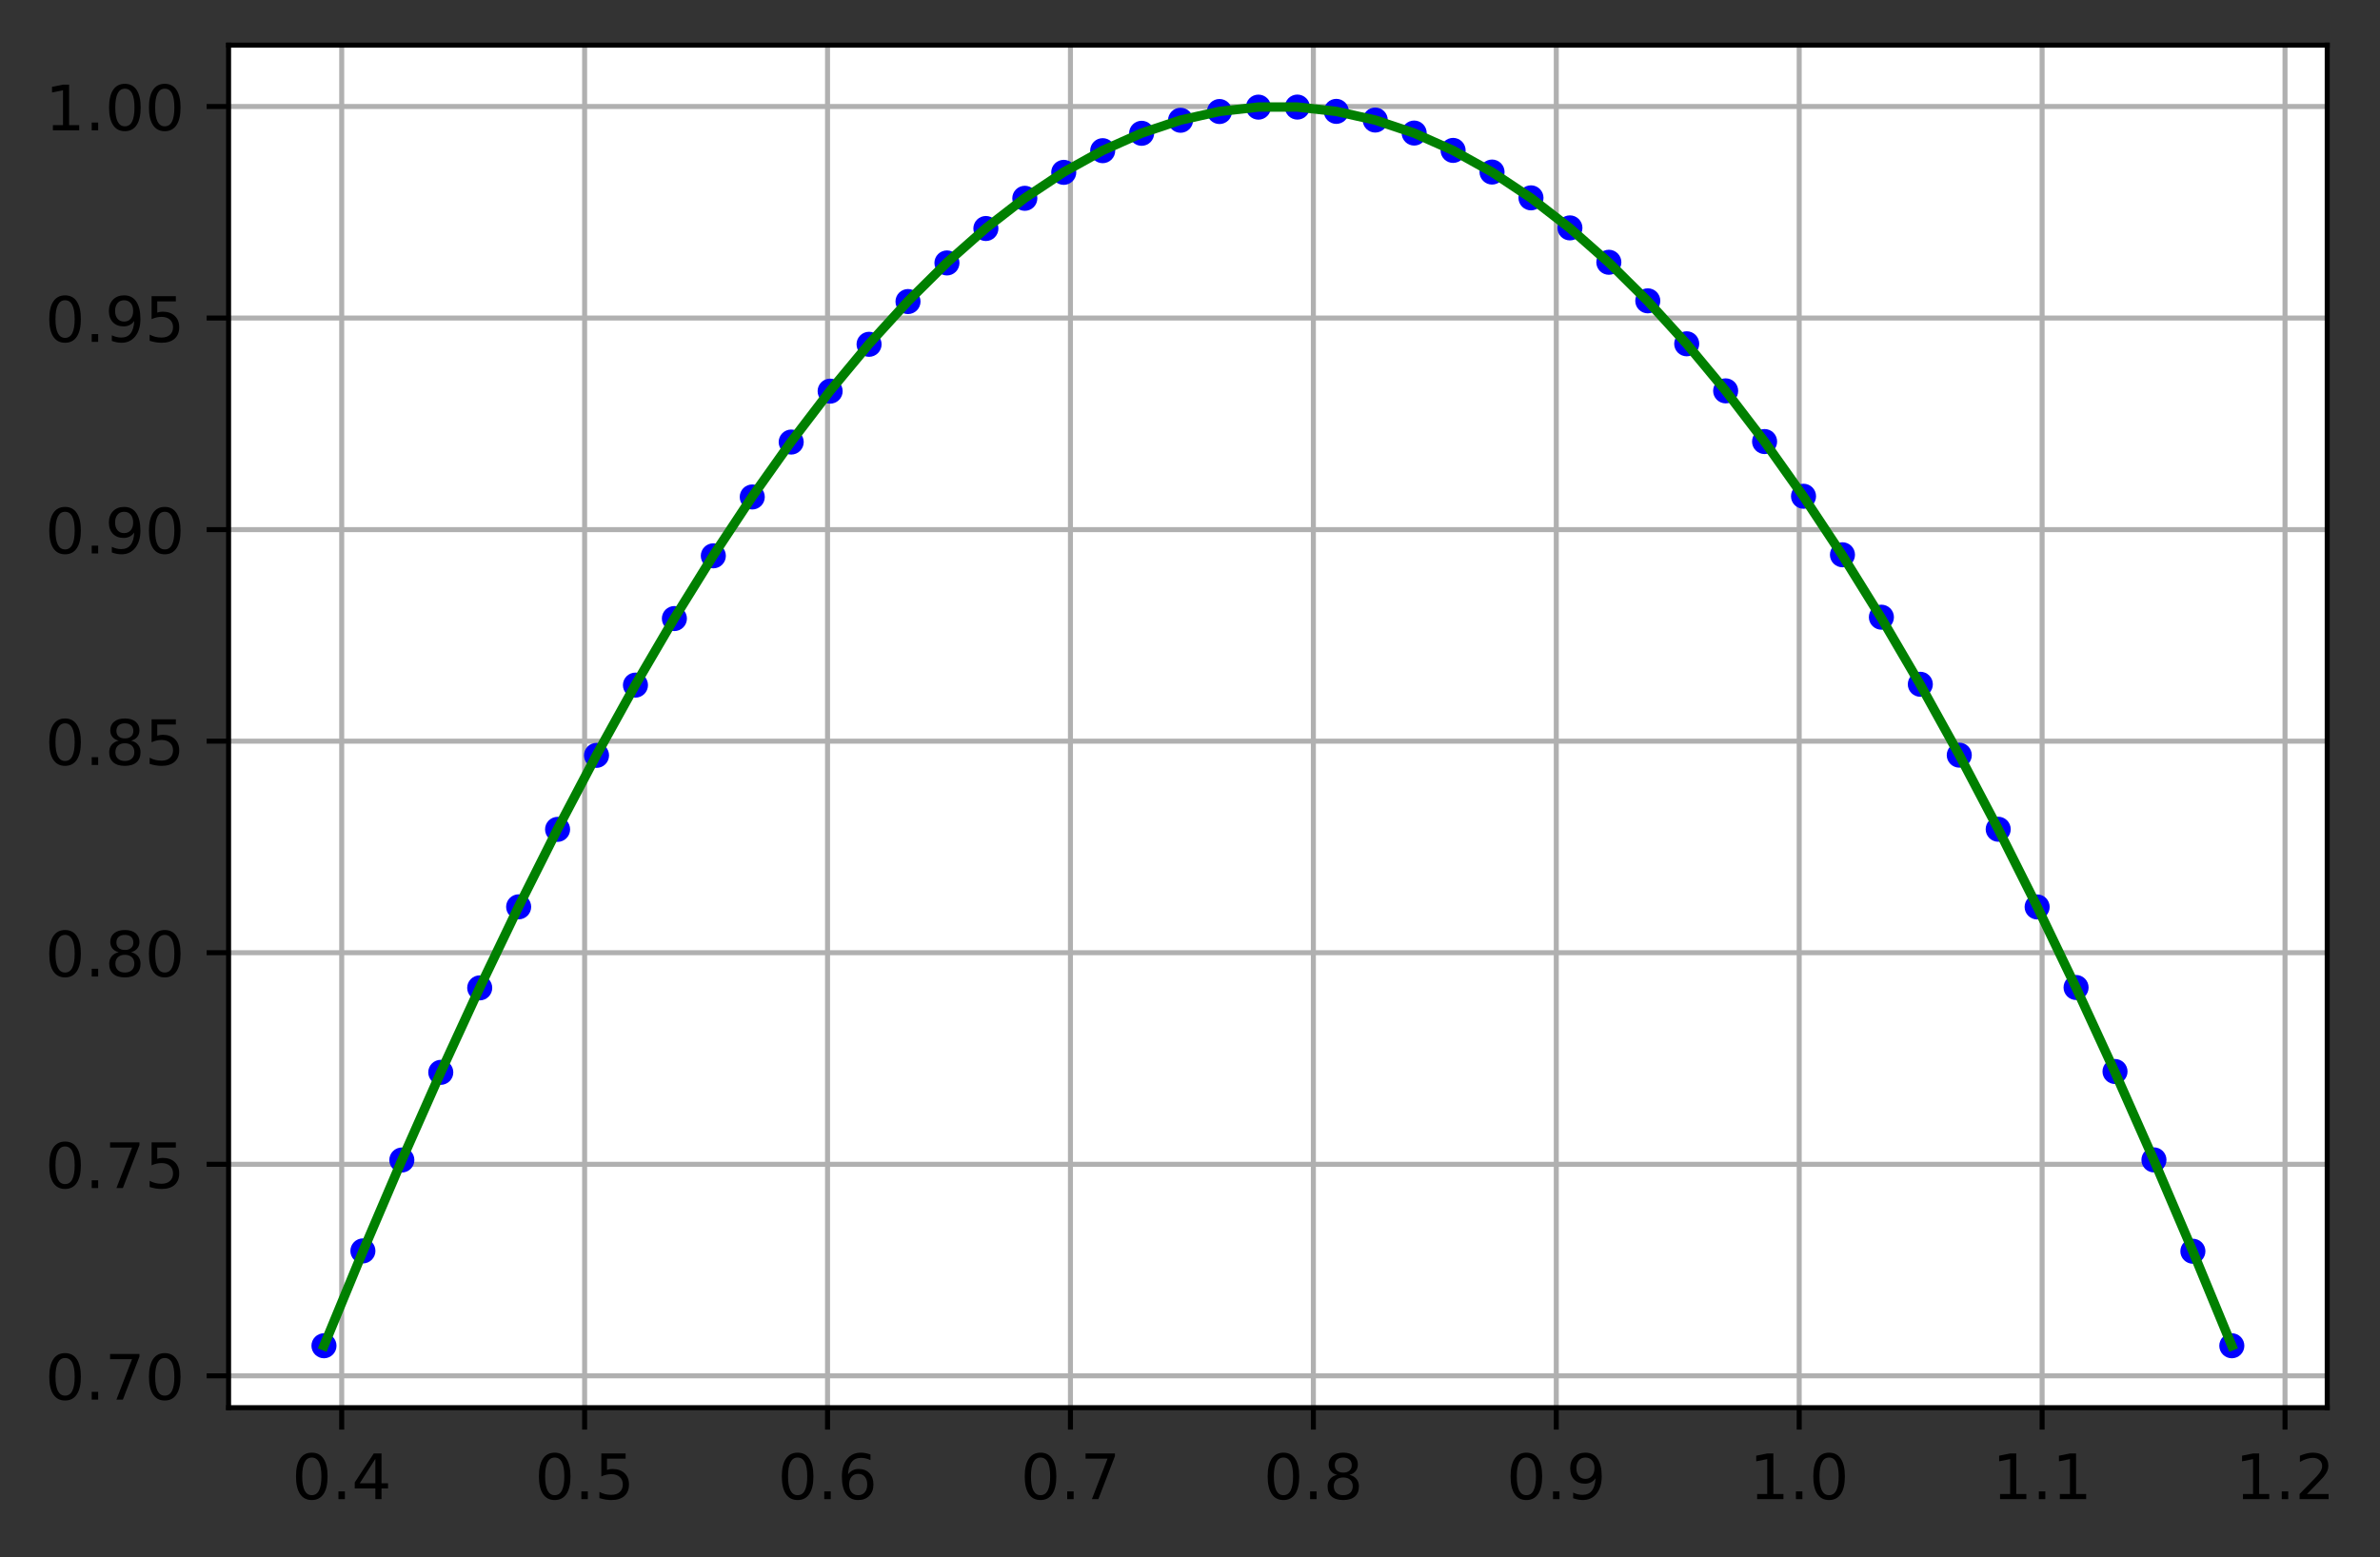 <?xml version="1.0" encoding="utf-8" standalone="no"?>
<!DOCTYPE svg PUBLIC "-//W3C//DTD SVG 1.1//EN"
  "http://www.w3.org/Graphics/SVG/1.1/DTD/svg11.dtd">
<!-- Created with matplotlib (https://matplotlib.org/) -->
<svg height="248.518pt" version="1.1" viewBox="0 0 379.687 248.518" width="379.687pt" xmlns="http://www.w3.org/2000/svg" xmlns:xlink="http://www.w3.org/1999/xlink">
 <rect x="0" y="0" width="379.687" height="248.518" fill="#333333" stroke="none"/>
 <defs>
  <style type="text/css">*{stroke-linecap:butt;stroke-linejoin:round;}</style>
 </defs>
 <g id="figure_1">
  <g id="patch_1">
   <path d="M 0 248.518 
L 379.687 248.518 
L 379.687 0 
L 0 0 
z
" style="fill:none;"/>
  </g>
  <g id="axes_1">
   <g id="patch_2">
    <path d="M 36.466 224.64 
L 371.266 224.64 
L 371.266 7.2 
L 36.466 7.2 
z
" style="fill:#ffffff;"/>
   </g>
   <g id="matplotlib.axis_1">
    <g id="xtick_1">
     <g id="line2d_1">
      <path clip-path="url(#pb4dfb546f3)" d="M 54.513 224.64 
L 54.513 7.2 
" style="fill:none;stroke:#b0b0b0;stroke-linecap:square;stroke-width:0.8;"/>
     </g>
     <g id="line2d_2">
      <defs>
       <path d="M 0 0 
L 0 3.5 
" id="m445fc9a804" style="stroke:#000000;stroke-width:0.8;"/>
      </defs>
      <g>
       <use style="stroke:#000000;stroke-width:0.8;" x="54.513" xlink:href="#m445fc9a804" y="224.64"/>
      </g>
     </g>
     <g id="text_1">
      <!-- 0.4 -->
      <g transform="translate(46.562 239.238)scale(0.1 -0.1)">
       <defs>
        <path d="M 31.781 66.406 
Q 24.172 66.406 20.328 58.906 
Q 16.5 51.422 16.5 36.375 
Q 16.5 21.391 20.328 13.891 
Q 24.172 6.391 31.781 6.391 
Q 39.453 6.391 43.281 13.891 
Q 47.125 21.391 47.125 36.375 
Q 47.125 51.422 43.281 58.906 
Q 39.453 66.406 31.781 66.406 
z
M 31.781 74.219 
Q 44.047 74.219 50.516 64.516 
Q 56.984 54.828 56.984 36.375 
Q 56.984 17.969 50.516 8.266 
Q 44.047 -1.422 31.781 -1.422 
Q 19.531 -1.422 13.062 8.266 
Q 6.594 17.969 6.594 36.375 
Q 6.594 54.828 13.062 64.516 
Q 19.531 74.219 31.781 74.219 
z
" id="DejaVuSans-48"/>
        <path d="M 10.688 12.406 
L 21 12.406 
L 21 0 
L 10.688 0 
z
" id="DejaVuSans-46"/>
        <path d="M 37.797 64.312 
L 12.891 25.391 
L 37.797 25.391 
z
M 35.203 72.906 
L 47.609 72.906 
L 47.609 25.391 
L 58.016 25.391 
L 58.016 17.188 
L 47.609 17.188 
L 47.609 0 
L 37.797 0 
L 37.797 17.188 
L 4.891 17.188 
L 4.891 26.703 
z
" id="DejaVuSans-52"/>
       </defs>
       <use xlink:href="#DejaVuSans-48"/>
       <use x="63.623" xlink:href="#DejaVuSans-46"/>
       <use x="95.41" xlink:href="#DejaVuSans-52"/>
      </g>
     </g>
    </g>
    <g id="xtick_2">
     <g id="line2d_3">
      <path clip-path="url(#pb4dfb546f3)" d="M 93.266 224.64 
L 93.266 7.2 
" style="fill:none;stroke:#b0b0b0;stroke-linecap:square;stroke-width:0.8;"/>
     </g>
     <g id="line2d_4">
      <g>
       <use style="stroke:#000000;stroke-width:0.8;" x="93.266" xlink:href="#m445fc9a804" y="224.64"/>
      </g>
     </g>
     <g id="text_2">
      <!-- 0.5 -->
      <g transform="translate(85.314 239.238)scale(0.1 -0.1)">
       <defs>
        <path d="M 10.797 72.906 
L 49.516 72.906 
L 49.516 64.594 
L 19.828 64.594 
L 19.828 46.734 
Q 21.969 47.469 24.109 47.828 
Q 26.266 48.188 28.422 48.188 
Q 40.625 48.188 47.75 41.5 
Q 54.891 34.812 54.891 23.391 
Q 54.891 11.625 47.562 5.094 
Q 40.234 -1.422 26.906 -1.422 
Q 22.312 -1.422 17.547 -0.641 
Q 12.797 0.141 7.719 1.703 
L 7.719 11.625 
Q 12.109 9.234 16.797 8.062 
Q 21.484 6.891 26.703 6.891 
Q 35.156 6.891 40.078 11.328 
Q 45.016 15.766 45.016 23.391 
Q 45.016 31 40.078 35.438 
Q 35.156 39.891 26.703 39.891 
Q 22.75 39.891 18.812 39.016 
Q 14.891 38.141 10.797 36.281 
z
" id="DejaVuSans-53"/>
       </defs>
       <use xlink:href="#DejaVuSans-48"/>
       <use x="63.623" xlink:href="#DejaVuSans-46"/>
       <use x="95.41" xlink:href="#DejaVuSans-53"/>
      </g>
     </g>
    </g>
    <g id="xtick_3">
     <g id="line2d_5">
      <path clip-path="url(#pb4dfb546f3)" d="M 132.019 224.64 
L 132.019 7.2 
" style="fill:none;stroke:#b0b0b0;stroke-linecap:square;stroke-width:0.8;"/>
     </g>
     <g id="line2d_6">
      <g>
       <use style="stroke:#000000;stroke-width:0.8;" x="132.019" xlink:href="#m445fc9a804" y="224.64"/>
      </g>
     </g>
     <g id="text_3">
      <!-- 0.6 -->
      <g transform="translate(124.067 239.238)scale(0.1 -0.1)">
       <defs>
        <path d="M 33.016 40.375 
Q 26.375 40.375 22.484 35.828 
Q 18.609 31.297 18.609 23.391 
Q 18.609 15.531 22.484 10.953 
Q 26.375 6.391 33.016 6.391 
Q 39.656 6.391 43.531 10.953 
Q 47.406 15.531 47.406 23.391 
Q 47.406 31.297 43.531 35.828 
Q 39.656 40.375 33.016 40.375 
z
M 52.594 71.297 
L 52.594 62.312 
Q 48.875 64.062 45.094 64.984 
Q 41.312 65.922 37.594 65.922 
Q 27.828 65.922 22.672 59.328 
Q 17.531 52.734 16.797 39.406 
Q 19.672 43.656 24.016 45.922 
Q 28.375 48.188 33.594 48.188 
Q 44.578 48.188 50.953 41.516 
Q 57.328 34.859 57.328 23.391 
Q 57.328 12.156 50.688 5.359 
Q 44.047 -1.422 33.016 -1.422 
Q 20.359 -1.422 13.672 8.266 
Q 6.984 17.969 6.984 36.375 
Q 6.984 53.656 15.188 63.938 
Q 23.391 74.219 37.203 74.219 
Q 40.922 74.219 44.703 73.484 
Q 48.484 72.75 52.594 71.297 
z
" id="DejaVuSans-54"/>
       </defs>
       <use xlink:href="#DejaVuSans-48"/>
       <use x="63.623" xlink:href="#DejaVuSans-46"/>
       <use x="95.41" xlink:href="#DejaVuSans-54"/>
      </g>
     </g>
    </g>
    <g id="xtick_4">
     <g id="line2d_7">
      <path clip-path="url(#pb4dfb546f3)" d="M 170.771 224.64 
L 170.771 7.2 
" style="fill:none;stroke:#b0b0b0;stroke-linecap:square;stroke-width:0.8;"/>
     </g>
     <g id="line2d_8">
      <g>
       <use style="stroke:#000000;stroke-width:0.8;" x="170.771" xlink:href="#m445fc9a804" y="224.64"/>
      </g>
     </g>
     <g id="text_4">
      <!-- 0.7 -->
      <g transform="translate(162.82 239.238)scale(0.1 -0.1)">
       <defs>
        <path d="M 8.203 72.906 
L 55.078 72.906 
L 55.078 68.703 
L 28.609 0 
L 18.312 0 
L 43.219 64.594 
L 8.203 64.594 
z
" id="DejaVuSans-55"/>
       </defs>
       <use xlink:href="#DejaVuSans-48"/>
       <use x="63.623" xlink:href="#DejaVuSans-46"/>
       <use x="95.41" xlink:href="#DejaVuSans-55"/>
      </g>
     </g>
    </g>
    <g id="xtick_5">
     <g id="line2d_9">
      <path clip-path="url(#pb4dfb546f3)" d="M 209.524 224.64 
L 209.524 7.2 
" style="fill:none;stroke:#b0b0b0;stroke-linecap:square;stroke-width:0.8;"/>
     </g>
     <g id="line2d_10">
      <g>
       <use style="stroke:#000000;stroke-width:0.8;" x="209.524" xlink:href="#m445fc9a804" y="224.64"/>
      </g>
     </g>
     <g id="text_5">
      <!-- 0.8 -->
      <g transform="translate(201.573 239.238)scale(0.1 -0.1)">
       <defs>
        <path d="M 31.781 34.625 
Q 24.75 34.625 20.719 30.859 
Q 16.703 27.094 16.703 20.516 
Q 16.703 13.922 20.719 10.156 
Q 24.75 6.391 31.781 6.391 
Q 38.812 6.391 42.859 10.172 
Q 46.922 13.969 46.922 20.516 
Q 46.922 27.094 42.891 30.859 
Q 38.875 34.625 31.781 34.625 
z
M 21.922 38.812 
Q 15.578 40.375 12.031 44.719 
Q 8.5 49.078 8.5 55.328 
Q 8.5 64.062 14.719 69.141 
Q 20.953 74.219 31.781 74.219 
Q 42.672 74.219 48.875 69.141 
Q 55.078 64.062 55.078 55.328 
Q 55.078 49.078 51.531 44.719 
Q 48 40.375 41.703 38.812 
Q 48.828 37.156 52.797 32.312 
Q 56.781 27.484 56.781 20.516 
Q 56.781 9.906 50.312 4.234 
Q 43.844 -1.422 31.781 -1.422 
Q 19.734 -1.422 13.25 4.234 
Q 6.781 9.906 6.781 20.516 
Q 6.781 27.484 10.781 32.312 
Q 14.797 37.156 21.922 38.812 
z
M 18.312 54.391 
Q 18.312 48.734 21.844 45.562 
Q 25.391 42.391 31.781 42.391 
Q 38.141 42.391 41.719 45.562 
Q 45.312 48.734 45.312 54.391 
Q 45.312 60.062 41.719 63.234 
Q 38.141 66.406 31.781 66.406 
Q 25.391 66.406 21.844 63.234 
Q 18.312 60.062 18.312 54.391 
z
" id="DejaVuSans-56"/>
       </defs>
       <use xlink:href="#DejaVuSans-48"/>
       <use x="63.623" xlink:href="#DejaVuSans-46"/>
       <use x="95.41" xlink:href="#DejaVuSans-56"/>
      </g>
     </g>
    </g>
    <g id="xtick_6">
     <g id="line2d_11">
      <path clip-path="url(#pb4dfb546f3)" d="M 248.277 224.64 
L 248.277 7.2 
" style="fill:none;stroke:#b0b0b0;stroke-linecap:square;stroke-width:0.8;"/>
     </g>
     <g id="line2d_12">
      <g>
       <use style="stroke:#000000;stroke-width:0.8;" x="248.277" xlink:href="#m445fc9a804" y="224.64"/>
      </g>
     </g>
     <g id="text_6">
      <!-- 0.9 -->
      <g transform="translate(240.325 239.238)scale(0.1 -0.1)">
       <defs>
        <path d="M 10.984 1.516 
L 10.984 10.5 
Q 14.703 8.734 18.5 7.812 
Q 22.312 6.891 25.984 6.891 
Q 35.75 6.891 40.891 13.453 
Q 46.047 20.016 46.781 33.406 
Q 43.953 29.203 39.594 26.953 
Q 35.25 24.703 29.984 24.703 
Q 19.047 24.703 12.672 31.312 
Q 6.297 37.938 6.297 49.422 
Q 6.297 60.641 12.938 67.422 
Q 19.578 74.219 30.609 74.219 
Q 43.266 74.219 49.922 64.516 
Q 56.594 54.828 56.594 36.375 
Q 56.594 19.141 48.406 8.859 
Q 40.234 -1.422 26.422 -1.422 
Q 22.703 -1.422 18.891 -0.688 
Q 15.094 0.047 10.984 1.516 
z
M 30.609 32.422 
Q 37.25 32.422 41.125 36.953 
Q 45.016 41.5 45.016 49.422 
Q 45.016 57.281 41.125 61.844 
Q 37.25 66.406 30.609 66.406 
Q 23.969 66.406 20.094 61.844 
Q 16.219 57.281 16.219 49.422 
Q 16.219 41.5 20.094 36.953 
Q 23.969 32.422 30.609 32.422 
z
" id="DejaVuSans-57"/>
       </defs>
       <use xlink:href="#DejaVuSans-48"/>
       <use x="63.623" xlink:href="#DejaVuSans-46"/>
       <use x="95.41" xlink:href="#DejaVuSans-57"/>
      </g>
     </g>
    </g>
    <g id="xtick_7">
     <g id="line2d_13">
      <path clip-path="url(#pb4dfb546f3)" d="M 287.03 224.64 
L 287.03 7.2 
" style="fill:none;stroke:#b0b0b0;stroke-linecap:square;stroke-width:0.8;"/>
     </g>
     <g id="line2d_14">
      <g>
       <use style="stroke:#000000;stroke-width:0.8;" x="287.03" xlink:href="#m445fc9a804" y="224.64"/>
      </g>
     </g>
     <g id="text_7">
      <!-- 1.0 -->
      <g transform="translate(279.078 239.238)scale(0.1 -0.1)">
       <defs>
        <path d="M 12.406 8.297 
L 28.516 8.297 
L 28.516 63.922 
L 10.984 60.406 
L 10.984 69.391 
L 28.422 72.906 
L 38.281 72.906 
L 38.281 8.297 
L 54.391 8.297 
L 54.391 0 
L 12.406 0 
z
" id="DejaVuSans-49"/>
       </defs>
       <use xlink:href="#DejaVuSans-49"/>
       <use x="63.623" xlink:href="#DejaVuSans-46"/>
       <use x="95.41" xlink:href="#DejaVuSans-48"/>
      </g>
     </g>
    </g>
    <g id="xtick_8">
     <g id="line2d_15">
      <path clip-path="url(#pb4dfb546f3)" d="M 325.783 224.64 
L 325.783 7.2 
" style="fill:none;stroke:#b0b0b0;stroke-linecap:square;stroke-width:0.8;"/>
     </g>
     <g id="line2d_16">
      <g>
       <use style="stroke:#000000;stroke-width:0.8;" x="325.783" xlink:href="#m445fc9a804" y="224.64"/>
      </g>
     </g>
     <g id="text_8">
      <!-- 1.1 -->
      <g transform="translate(317.831 239.238)scale(0.1 -0.1)">
       <use xlink:href="#DejaVuSans-49"/>
       <use x="63.623" xlink:href="#DejaVuSans-46"/>
       <use x="95.41" xlink:href="#DejaVuSans-49"/>
      </g>
     </g>
    </g>
    <g id="xtick_9">
     <g id="line2d_17">
      <path clip-path="url(#pb4dfb546f3)" d="M 364.535 224.64 
L 364.535 7.2 
" style="fill:none;stroke:#b0b0b0;stroke-linecap:square;stroke-width:0.8;"/>
     </g>
     <g id="line2d_18">
      <g>
       <use style="stroke:#000000;stroke-width:0.8;" x="364.535" xlink:href="#m445fc9a804" y="224.64"/>
      </g>
     </g>
     <g id="text_9">
      <!-- 1.2 -->
      <g transform="translate(356.584 239.238)scale(0.1 -0.1)">
       <defs>
        <path d="M 19.188 8.297 
L 53.609 8.297 
L 53.609 0 
L 7.328 0 
L 7.328 8.297 
Q 12.938 14.109 22.625 23.891 
Q 32.328 33.688 34.812 36.531 
Q 39.547 41.844 41.422 45.531 
Q 43.312 49.219 43.312 52.781 
Q 43.312 58.594 39.234 62.25 
Q 35.156 65.922 28.609 65.922 
Q 23.969 65.922 18.812 64.312 
Q 13.672 62.703 7.812 59.422 
L 7.812 69.391 
Q 13.766 71.781 18.938 73 
Q 24.125 74.219 28.422 74.219 
Q 39.75 74.219 46.484 68.547 
Q 53.219 62.891 53.219 53.422 
Q 53.219 48.922 51.531 44.891 
Q 49.859 40.875 45.406 35.406 
Q 44.188 33.984 37.641 27.219 
Q 31.109 20.453 19.188 8.297 
z
" id="DejaVuSans-50"/>
       </defs>
       <use xlink:href="#DejaVuSans-49"/>
       <use x="63.623" xlink:href="#DejaVuSans-46"/>
       <use x="95.41" xlink:href="#DejaVuSans-50"/>
      </g>
     </g>
    </g>
   </g>
   <g id="matplotlib.axis_2">
    <g id="ytick_1">
     <g id="line2d_19">
      <path clip-path="url(#pb4dfb546f3)" d="M 36.466 219.554 
L 371.266 219.554 
" style="fill:none;stroke:#b0b0b0;stroke-linecap:square;stroke-width:0.8;"/>
     </g>
     <g id="line2d_20">
      <defs>
       <path d="M 0 0 
L -3.5 0 
" id="m37c2301bdf" style="stroke:#000000;stroke-width:0.8;"/>
      </defs>
      <g>
       <use style="stroke:#000000;stroke-width:0.8;" x="36.466" xlink:href="#m37c2301bdf" y="219.554"/>
      </g>
     </g>
     <g id="text_10">
      <!-- 0.70 -->
      <g transform="translate(7.2 223.353)scale(0.1 -0.1)">
       <use xlink:href="#DejaVuSans-48"/>
       <use x="63.623" xlink:href="#DejaVuSans-46"/>
       <use x="95.41" xlink:href="#DejaVuSans-55"/>
       <use x="159.033" xlink:href="#DejaVuSans-48"/>
      </g>
     </g>
    </g>
    <g id="ytick_2">
     <g id="line2d_21">
      <path clip-path="url(#pb4dfb546f3)" d="M 36.466 185.795 
L 371.266 185.795 
" style="fill:none;stroke:#b0b0b0;stroke-linecap:square;stroke-width:0.8;"/>
     </g>
     <g id="line2d_22">
      <g>
       <use style="stroke:#000000;stroke-width:0.8;" x="36.466" xlink:href="#m37c2301bdf" y="185.795"/>
      </g>
     </g>
     <g id="text_11">
      <!-- 0.75 -->
      <g transform="translate(7.2 189.594)scale(0.1 -0.1)">
       <use xlink:href="#DejaVuSans-48"/>
       <use x="63.623" xlink:href="#DejaVuSans-46"/>
       <use x="95.41" xlink:href="#DejaVuSans-55"/>
       <use x="159.033" xlink:href="#DejaVuSans-53"/>
      </g>
     </g>
    </g>
    <g id="ytick_3">
     <g id="line2d_23">
      <path clip-path="url(#pb4dfb546f3)" d="M 36.466 152.035 
L 371.266 152.035 
" style="fill:none;stroke:#b0b0b0;stroke-linecap:square;stroke-width:0.8;"/>
     </g>
     <g id="line2d_24">
      <g>
       <use style="stroke:#000000;stroke-width:0.8;" x="36.466" xlink:href="#m37c2301bdf" y="152.035"/>
      </g>
     </g>
     <g id="text_12">
      <!-- 0.80 -->
      <g transform="translate(7.2 155.834)scale(0.1 -0.1)">
       <use xlink:href="#DejaVuSans-48"/>
       <use x="63.623" xlink:href="#DejaVuSans-46"/>
       <use x="95.41" xlink:href="#DejaVuSans-56"/>
       <use x="159.033" xlink:href="#DejaVuSans-48"/>
      </g>
     </g>
    </g>
    <g id="ytick_4">
     <g id="line2d_25">
      <path clip-path="url(#pb4dfb546f3)" d="M 36.466 118.276 
L 371.266 118.276 
" style="fill:none;stroke:#b0b0b0;stroke-linecap:square;stroke-width:0.8;"/>
     </g>
     <g id="line2d_26">
      <g>
       <use style="stroke:#000000;stroke-width:0.8;" x="36.466" xlink:href="#m37c2301bdf" y="118.276"/>
      </g>
     </g>
     <g id="text_13">
      <!-- 0.85 -->
      <g transform="translate(7.2 122.075)scale(0.1 -0.1)">
       <use xlink:href="#DejaVuSans-48"/>
       <use x="63.623" xlink:href="#DejaVuSans-46"/>
       <use x="95.41" xlink:href="#DejaVuSans-56"/>
       <use x="159.033" xlink:href="#DejaVuSans-53"/>
      </g>
     </g>
    </g>
    <g id="ytick_5">
     <g id="line2d_27">
      <path clip-path="url(#pb4dfb546f3)" d="M 36.466 84.516 
L 371.266 84.516 
" style="fill:none;stroke:#b0b0b0;stroke-linecap:square;stroke-width:0.8;"/>
     </g>
     <g id="line2d_28">
      <g>
       <use style="stroke:#000000;stroke-width:0.8;" x="36.466" xlink:href="#m37c2301bdf" y="84.516"/>
      </g>
     </g>
     <g id="text_14">
      <!-- 0.90 -->
      <g transform="translate(7.2 88.315)scale(0.1 -0.1)">
       <use xlink:href="#DejaVuSans-48"/>
       <use x="63.623" xlink:href="#DejaVuSans-46"/>
       <use x="95.41" xlink:href="#DejaVuSans-57"/>
       <use x="159.033" xlink:href="#DejaVuSans-48"/>
      </g>
     </g>
    </g>
    <g id="ytick_6">
     <g id="line2d_29">
      <path clip-path="url(#pb4dfb546f3)" d="M 36.466 50.756 
L 371.266 50.756 
" style="fill:none;stroke:#b0b0b0;stroke-linecap:square;stroke-width:0.8;"/>
     </g>
     <g id="line2d_30">
      <g>
       <use style="stroke:#000000;stroke-width:0.8;" x="36.466" xlink:href="#m37c2301bdf" y="50.756"/>
      </g>
     </g>
     <g id="text_15">
      <!-- 0.95 -->
      <g transform="translate(7.2 54.556)scale(0.1 -0.1)">
       <use xlink:href="#DejaVuSans-48"/>
       <use x="63.623" xlink:href="#DejaVuSans-46"/>
       <use x="95.41" xlink:href="#DejaVuSans-57"/>
       <use x="159.033" xlink:href="#DejaVuSans-53"/>
      </g>
     </g>
    </g>
    <g id="ytick_7">
     <g id="line2d_31">
      <path clip-path="url(#pb4dfb546f3)" d="M 36.466 16.997 
L 371.266 16.997 
" style="fill:none;stroke:#b0b0b0;stroke-linecap:square;stroke-width:0.8;"/>
     </g>
     <g id="line2d_32">
      <g>
       <use style="stroke:#000000;stroke-width:0.8;" x="36.466" xlink:href="#m37c2301bdf" y="16.997"/>
      </g>
     </g>
     <g id="text_16">
      <!-- 1.00 -->
      <g transform="translate(7.2 20.796)scale(0.1 -0.1)">
       <use xlink:href="#DejaVuSans-49"/>
       <use x="63.623" xlink:href="#DejaVuSans-46"/>
       <use x="95.41" xlink:href="#DejaVuSans-48"/>
       <use x="159.033" xlink:href="#DejaVuSans-48"/>
      </g>
     </g>
    </g>
   </g>
   <g id="line2d_33">
    <defs>
     <path d="M 0 1.5 
C 0.398 1.5 0.779 1.342 1.061 1.061 
C 1.342 0.779 1.5 0.398 1.5 0 
C 1.5 -0.398 1.342 -0.779 1.061 -1.061 
C 0.779 -1.342 0.398 -1.5 0 -1.5 
C -0.398 -1.5 -0.779 -1.342 -1.061 -1.061 
C -1.342 -0.779 -1.5 -0.398 -1.5 0 
C -1.5 0.398 -1.342 0.779 -1.061 1.061 
C -0.779 1.342 -0.398 1.5 0 1.5 
z
" id="maa6de2143d" style="stroke:#0000ff;"/>
    </defs>
    <g clip-path="url(#pb4dfb546f3)">
     <use style="fill:#0000ff;stroke:#0000ff;" x="51.684" xlink:href="#maa6de2143d" y="214.756"/>
     <use style="fill:#0000ff;stroke:#0000ff;" x="57.895" xlink:href="#maa6de2143d" y="199.62"/>
     <use style="fill:#0000ff;stroke:#0000ff;" x="64.107" xlink:href="#maa6de2143d" y="185.115"/>
     <use style="fill:#0000ff;stroke:#0000ff;" x="70.318" xlink:href="#maa6de2143d" y="171.124"/>
     <use style="fill:#0000ff;stroke:#0000ff;" x="76.53" xlink:href="#maa6de2143d" y="157.647"/>
     <use style="fill:#0000ff;stroke:#0000ff;" x="82.741" xlink:href="#maa6de2143d" y="144.714"/>
     <use style="fill:#0000ff;stroke:#0000ff;" x="88.953" xlink:href="#maa6de2143d" y="132.351"/>
     <use style="fill:#0000ff;stroke:#0000ff;" x="95.164" xlink:href="#maa6de2143d" y="120.544"/>
     <use style="fill:#0000ff;stroke:#0000ff;" x="101.376" xlink:href="#maa6de2143d" y="109.331"/>
     <use style="fill:#0000ff;stroke:#0000ff;" x="107.587" xlink:href="#maa6de2143d" y="98.709"/>
     <use style="fill:#0000ff;stroke:#0000ff;" x="113.799" xlink:href="#maa6de2143d" y="88.698"/>
     <use style="fill:#0000ff;stroke:#0000ff;" x="120.01" xlink:href="#maa6de2143d" y="79.306"/>
     <use style="fill:#0000ff;stroke:#0000ff;" x="126.222" xlink:href="#maa6de2143d" y="70.543"/>
     <use style="fill:#0000ff;stroke:#0000ff;" x="132.433" xlink:href="#maa6de2143d" y="62.42"/>
     <use style="fill:#0000ff;stroke:#0000ff;" x="138.645" xlink:href="#maa6de2143d" y="54.943"/>
     <use style="fill:#0000ff;stroke:#0000ff;" x="144.856" xlink:href="#maa6de2143d" y="48.121"/>
     <use style="fill:#0000ff;stroke:#0000ff;" x="151.068" xlink:href="#maa6de2143d" y="41.96"/>
     <use style="fill:#0000ff;stroke:#0000ff;" x="157.279" xlink:href="#maa6de2143d" y="36.466"/>
     <use style="fill:#0000ff;stroke:#0000ff;" x="163.491" xlink:href="#maa6de2143d" y="31.646"/>
     <use style="fill:#0000ff;stroke:#0000ff;" x="169.702" xlink:href="#maa6de2143d" y="27.504"/>
     <use style="fill:#0000ff;stroke:#0000ff;" x="175.914" xlink:href="#maa6de2143d" y="24.045"/>
     <use style="fill:#0000ff;stroke:#0000ff;" x="182.125" xlink:href="#maa6de2143d" y="21.273"/>
     <use style="fill:#0000ff;stroke:#0000ff;" x="188.337" xlink:href="#maa6de2143d" y="19.191"/>
     <use style="fill:#0000ff;stroke:#0000ff;" x="194.548" xlink:href="#maa6de2143d" y="17.797"/>
     <use style="fill:#0000ff;stroke:#0000ff;" x="200.76" xlink:href="#maa6de2143d" y="17.097"/>
     <use style="fill:#0000ff;stroke:#0000ff;" x="206.971" xlink:href="#maa6de2143d" y="17.088"/>
     <use style="fill:#0000ff;stroke:#0000ff;" x="213.183" xlink:href="#maa6de2143d" y="17.773"/>
     <use style="fill:#0000ff;stroke:#0000ff;" x="219.394" xlink:href="#maa6de2143d" y="19.158"/>
     <use style="fill:#0000ff;stroke:#0000ff;" x="225.606" xlink:href="#maa6de2143d" y="21.234"/>
     <use style="fill:#0000ff;stroke:#0000ff;" x="231.817" xlink:href="#maa6de2143d" y="24.002"/>
     <use style="fill:#0000ff;stroke:#0000ff;" x="238.029" xlink:href="#maa6de2143d" y="27.457"/>
     <use style="fill:#0000ff;stroke:#0000ff;" x="244.24" xlink:href="#maa6de2143d" y="31.573"/>
     <use style="fill:#0000ff;stroke:#0000ff;" x="250.452" xlink:href="#maa6de2143d" y="36.367"/>
     <use style="fill:#0000ff;stroke:#0000ff;" x="256.663" xlink:href="#maa6de2143d" y="41.853"/>
     <use style="fill:#0000ff;stroke:#0000ff;" x="262.875" xlink:href="#maa6de2143d" y="48.007"/>
     <use style="fill:#0000ff;stroke:#0000ff;" x="269.086" xlink:href="#maa6de2143d" y="54.863"/>
     <use style="fill:#0000ff;stroke:#0000ff;" x="275.298" xlink:href="#maa6de2143d" y="62.374"/>
     <use style="fill:#0000ff;stroke:#0000ff;" x="281.509" xlink:href="#maa6de2143d" y="70.464"/>
     <use style="fill:#0000ff;stroke:#0000ff;" x="287.721" xlink:href="#maa6de2143d" y="79.193"/>
     <use style="fill:#0000ff;stroke:#0000ff;" x="293.932" xlink:href="#maa6de2143d" y="88.532"/>
     <use style="fill:#0000ff;stroke:#0000ff;" x="300.144" xlink:href="#maa6de2143d" y="98.492"/>
     <use style="fill:#0000ff;stroke:#0000ff;" x="306.355" xlink:href="#maa6de2143d" y="109.199"/>
     <use style="fill:#0000ff;stroke:#0000ff;" x="312.567" xlink:href="#maa6de2143d" y="120.506"/>
     <use style="fill:#0000ff;stroke:#0000ff;" x="318.778" xlink:href="#maa6de2143d" y="132.33"/>
     <use style="fill:#0000ff;stroke:#0000ff;" x="324.99" xlink:href="#maa6de2143d" y="144.73"/>
     <use style="fill:#0000ff;stroke:#0000ff;" x="331.201" xlink:href="#maa6de2143d" y="157.586"/>
     <use style="fill:#0000ff;stroke:#0000ff;" x="337.413" xlink:href="#maa6de2143d" y="170.992"/>
     <use style="fill:#0000ff;stroke:#0000ff;" x="343.624" xlink:href="#maa6de2143d" y="185.097"/>
     <use style="fill:#0000ff;stroke:#0000ff;" x="349.836" xlink:href="#maa6de2143d" y="199.674"/>
     <use style="fill:#0000ff;stroke:#0000ff;" x="356.047" xlink:href="#maa6de2143d" y="214.756"/>
    </g>
   </g>
   <g id="line2d_34">
    <path clip-path="url(#pb4dfb546f3)" d="M 51.684 214.756 
L 57.895 199.699 
L 64.107 185.148 
L 70.318 171.118 
L 76.53 157.623 
L 82.741 144.678 
L 88.953 132.295 
L 95.164 120.487 
L 101.376 109.267 
L 107.587 98.646 
L 113.799 88.635 
L 120.01 79.245 
L 126.222 70.484 
L 132.433 62.361 
L 138.645 54.886 
L 144.856 48.066 
L 151.068 41.908 
L 157.279 36.418 
L 163.491 31.602 
L 169.702 27.464 
L 175.914 24.01 
L 182.125 21.242 
L 188.337 19.164 
L 194.548 17.777 
L 200.76 17.084 
L 206.971 17.084 
L 213.183 17.777 
L 219.394 19.164 
L 225.606 21.242 
L 231.817 24.01 
L 238.029 27.464 
L 244.24 31.602 
L 250.452 36.418 
L 256.663 41.908 
L 262.875 48.066 
L 269.086 54.886 
L 275.298 62.361 
L 281.509 70.484 
L 287.721 79.245 
L 293.932 88.635 
L 300.144 98.646 
L 306.355 109.267 
L 312.567 120.487 
L 318.778 132.295 
L 324.99 144.678 
L 331.201 157.623 
L 337.413 171.118 
L 343.624 185.148 
L 349.836 199.699 
L 356.047 214.756 
" style="fill:none;stroke:#008000;stroke-linecap:square;stroke-width:1.5;"/>
   </g>
   <g id="patch_3">
    <path d="M 36.466 224.64 
L 36.466 7.2 
" style="fill:none;stroke:#000000;stroke-linecap:square;stroke-linejoin:miter;stroke-width:0.8;"/>
   </g>
   <g id="patch_4">
    <path d="M 371.266 224.64 
L 371.266 7.2 
" style="fill:none;stroke:#000000;stroke-linecap:square;stroke-linejoin:miter;stroke-width:0.8;"/>
   </g>
   <g id="patch_5">
    <path d="M 36.466 224.64 
L 371.266 224.64 
" style="fill:none;stroke:#000000;stroke-linecap:square;stroke-linejoin:miter;stroke-width:0.8;"/>
   </g>
   <g id="patch_6">
    <path d="M 36.466 7.2 
L 371.266 7.2 
" style="fill:none;stroke:#000000;stroke-linecap:square;stroke-linejoin:miter;stroke-width:0.8;"/>
   </g>
  </g>
 </g>
 <defs>
  <clipPath id="pb4dfb546f3">
   <rect height="217.44" width="334.8" x="36.466" y="7.2"/>
  </clipPath>
 </defs>
</svg>
